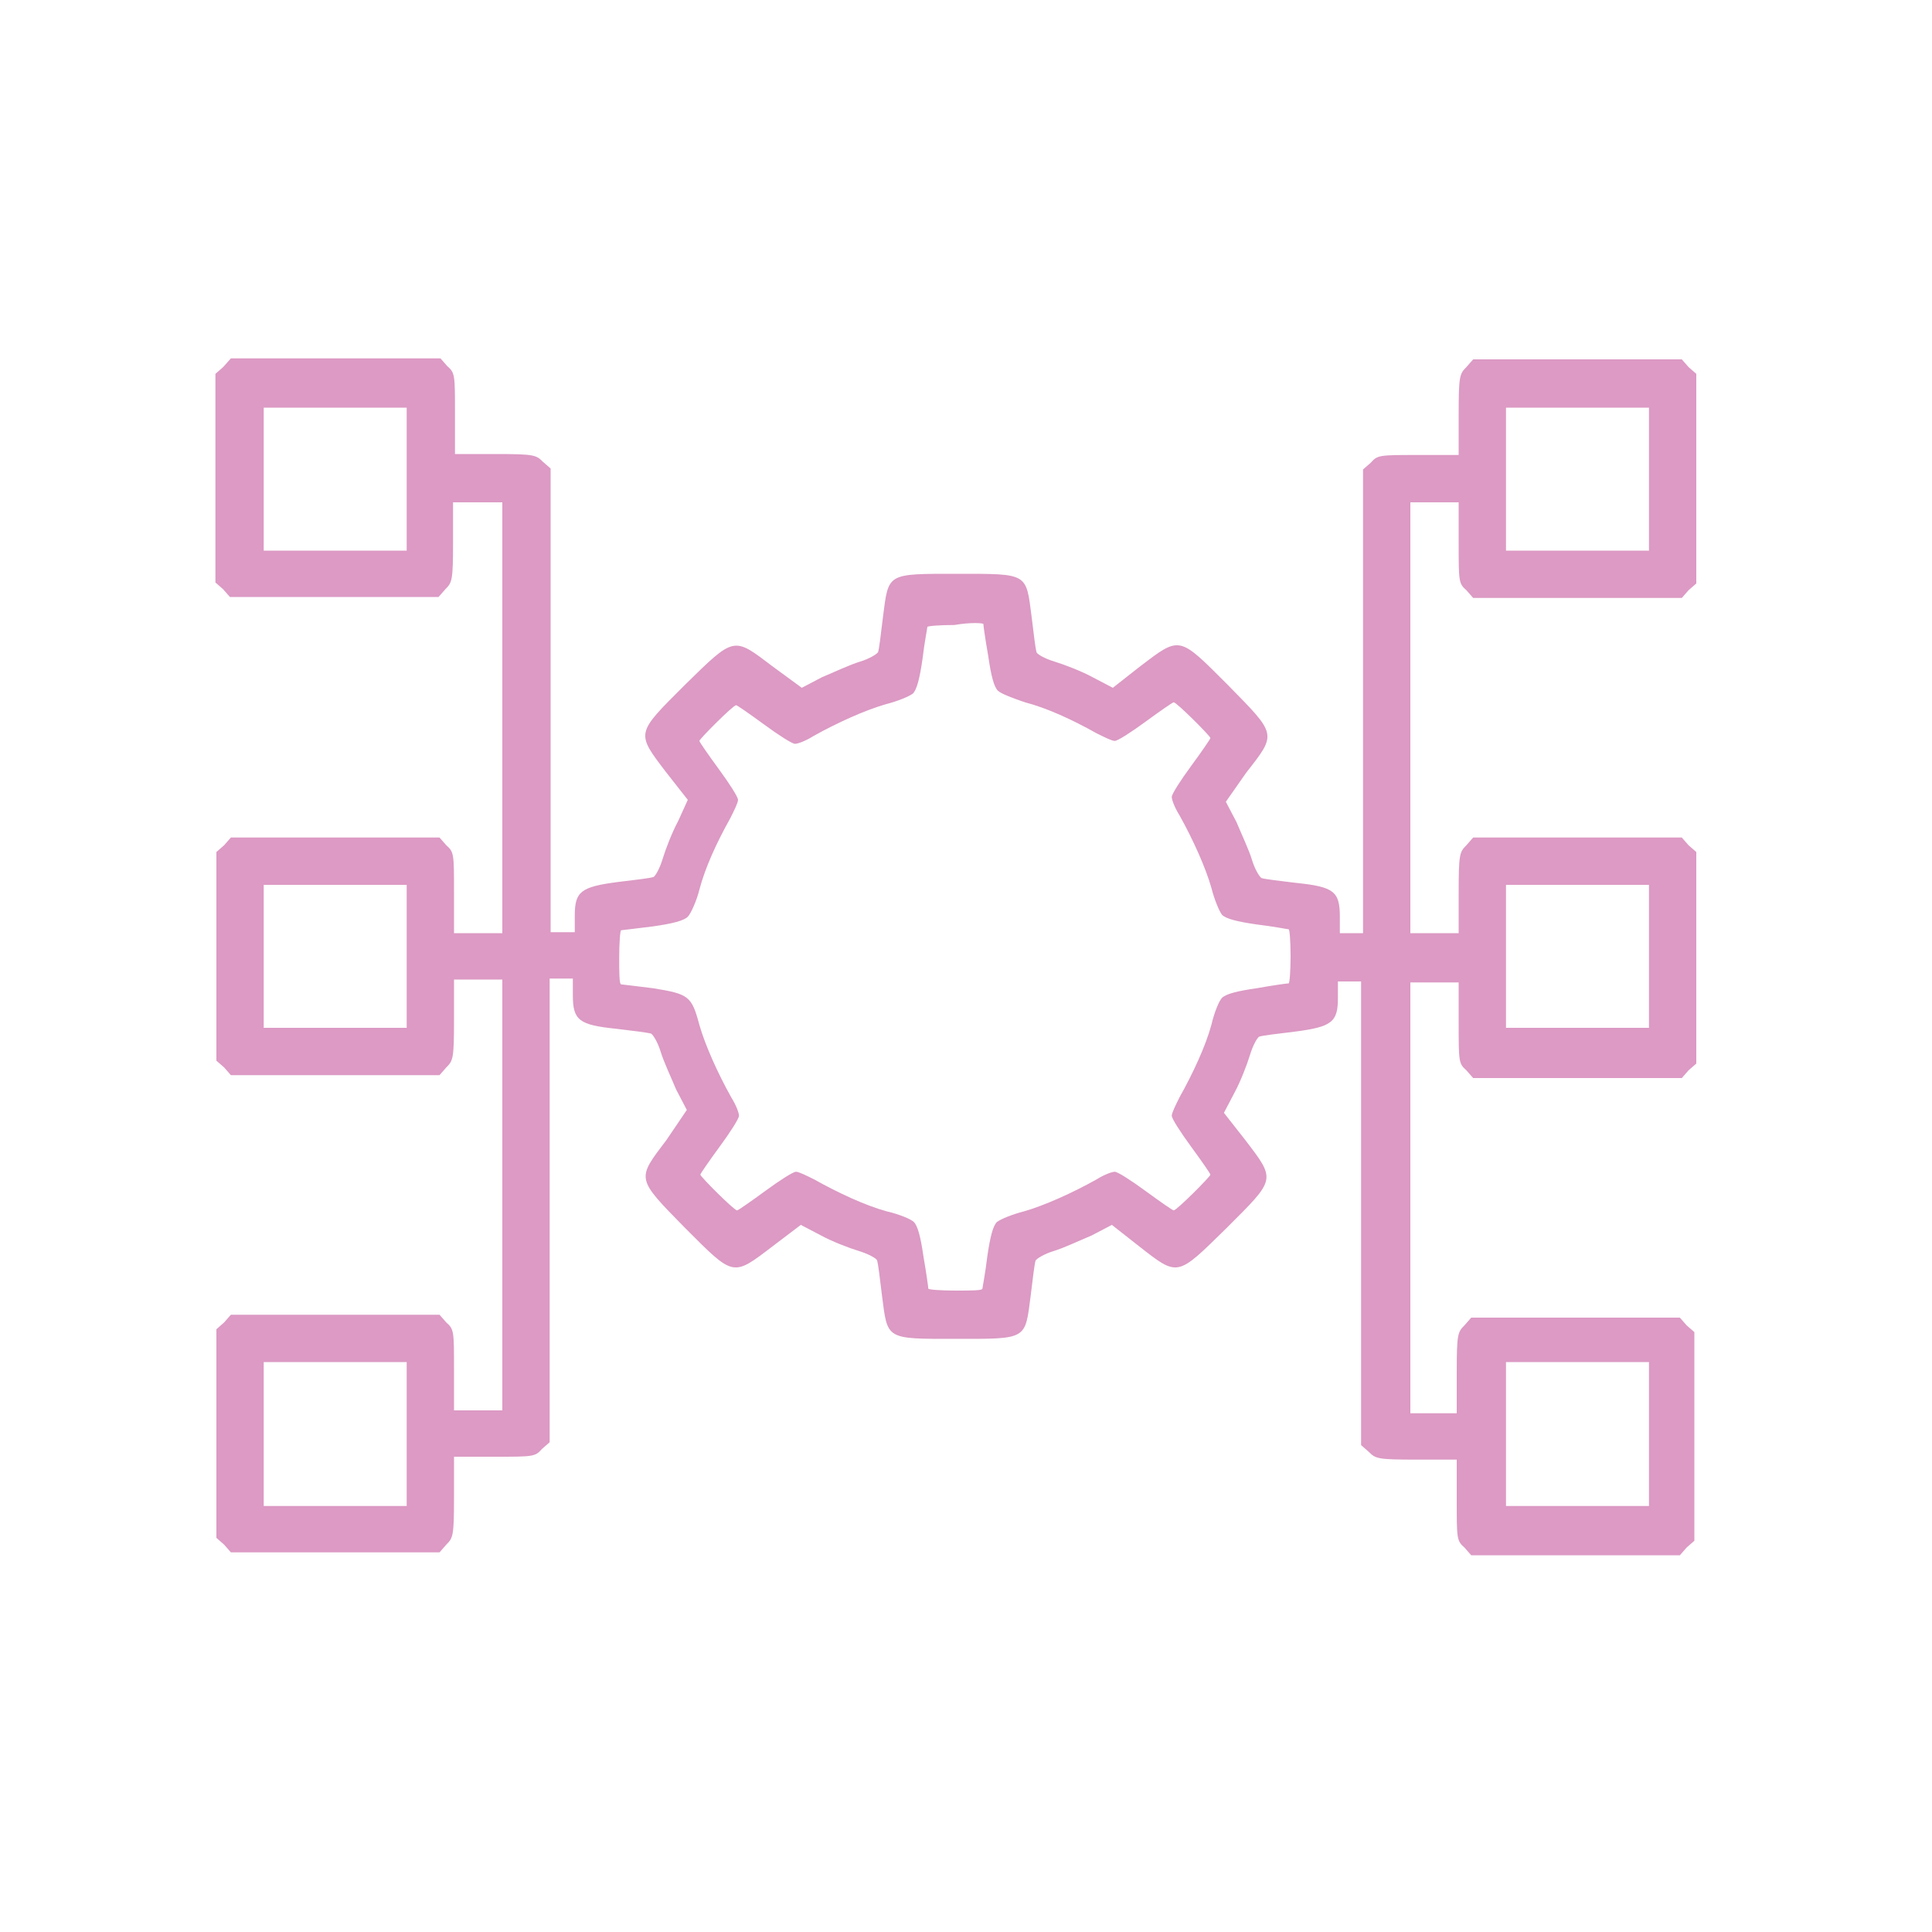 <?xml version="1.0" encoding="utf-8"?>
<!-- Generator: $$$/GeneralStr/196=Adobe Illustrator 27.6.0, SVG Export Plug-In . SVG Version: 6.00 Build 0)  -->
<svg version="1.1" id="Calque_1" xmlns="http://www.w3.org/2000/svg" xmlns:xlink="http://www.w3.org/1999/xlink" x="0px" y="0px"
	 viewBox="0 0 200 200" style="enable-background:new 0 0 200 200;" xml:space="preserve">
<style type="text/css">
	.st0{fill:#DC9AC4;}
</style>
<path class="st0" d="M23.1,38l-0.8,0.7v10.8v10.8l0.8,0.7l0.7,0.8h10.8h10.8l0.7-0.8c0.7-0.7,0.8-0.9,0.8-4.9V52h2.5H52v22.3v22.3
	h-2.5h-2.5v-4.2c0-4,0-4.2-0.8-4.9l-0.7-0.8H34.7H23.9l-0.7,0.8l-0.8,0.7V99v10.8l0.8,0.7l0.7,0.8h10.8h10.8l0.7-0.8
	c0.7-0.7,0.8-0.9,0.8-4.9v-4.2h2.5H52v22.3V146h-2.5h-2.5v-4.2c0-4,0-4.2-0.8-4.9l-0.7-0.8H34.7H23.9l-0.7,0.8l-0.8,0.7v10.8v10.8
	l0.8,0.7l0.7,0.8h10.8h10.8l0.7-0.8c0.7-0.7,0.8-0.9,0.8-4.9v-4.2h4.2c4,0,4.2,0,4.9-0.8l0.8-0.7v-24v-24h1.2h1.2v1.7
	c0,2.6,0.6,3.1,4.5,3.5c1.7,0.2,3.3,0.4,3.6,0.5c0.2,0.1,0.7,0.9,1,1.9c0.3,1,1.1,2.7,1.6,3.9l1.1,2.1L69,118
	c-3.1,4.1-3.2,3.9,1.9,9.1c5.1,5.1,4.9,5.1,9.1,1.9l2.9-2.2l2.1,1.1c1.1,0.6,2.9,1.3,3.9,1.6c1,0.3,1.9,0.8,1.9,1
	c0.1,0.3,0.3,1.9,0.5,3.6c0.6,4.6,0.3,4.5,7.7,4.5s7.1,0.1,7.7-4.5c0.2-1.7,0.4-3.3,0.5-3.6c0.1-0.2,0.9-0.7,1.9-1
	c1-0.3,2.7-1.1,3.9-1.6l2.1-1.1l2.8,2.2c4.1,3.2,3.9,3.2,9.1-1.9c5.1-5.1,5.1-4.9,1.9-9.1l-2.2-2.8l1.1-2.1c0.6-1.1,1.3-2.9,1.6-3.9
	c0.3-1,0.8-1.9,1-1.9c0.3-0.1,1.9-0.3,3.6-0.5c3.9-0.5,4.5-1,4.5-3.5v-1.7h1.2h1.2v24v24l0.8,0.7c0.7,0.7,0.9,0.8,4.9,0.8h4.2v4.2
	c0,4,0,4.2,0.8,4.9l0.7,0.8h10.8h10.8l0.7-0.8l0.8-0.7v-10.8v-10.8l-0.8-0.7l-0.7-0.8h-10.8h-10.8l-0.7,0.8
	c-0.7,0.7-0.8,0.9-0.8,4.9v4.2h-2.5H146v-22.3v-22.3h2.5h2.5v4.2c0,4,0,4.2,0.8,4.9l0.7,0.8h10.8h10.8l0.7-0.8l0.8-0.7V99V88.2
	l-0.8-0.7l-0.7-0.8h-10.8h-10.8l-0.7,0.8c-0.7,0.7-0.8,0.9-0.8,4.9v4.2h-2.5H146V74.3V52h2.5h2.5v4.2c0,4,0,4.2,0.8,4.9l0.7,0.8
	h10.8h10.8l0.7-0.8l0.8-0.7V49.5V38.7l-0.8-0.7l-0.7-0.8h-10.8h-10.8l-0.7,0.8c-0.7,0.7-0.8,0.9-0.8,4.9v4.2h-4.2
	c-4,0-4.2,0-4.9,0.8l-0.8,0.7v24v24h-1.2h-1.2v-1.7c0-2.6-0.6-3.1-4.5-3.5c-1.7-0.2-3.3-0.4-3.6-0.5c-0.2-0.1-0.7-0.9-1-1.9
	c-0.3-1-1.1-2.7-1.6-3.9l-1.1-2.1L129,80c3.2-4.1,3.2-3.9-1.9-9.1c-5.1-5.1-4.9-5.1-9.1-1.9l-2.8,2.2l-2.1-1.1
	c-1.1-0.6-2.9-1.3-3.9-1.6c-1-0.3-1.9-0.8-1.9-1c-0.1-0.3-0.3-1.9-0.5-3.6c-0.6-4.6-0.3-4.5-7.7-4.5s-7.1-0.1-7.7,4.5
	c-0.2,1.7-0.4,3.3-0.5,3.6c-0.1,0.2-0.9,0.7-1.9,1c-1,0.3-2.7,1.1-3.9,1.6l-2.1,1.1L80,69c-4.1-3.1-3.9-3.2-9.1,1.9
	c-5.1,5.1-5.1,4.9-1.9,9.1l2.2,2.8L70.2,85c-0.6,1.1-1.3,2.9-1.6,3.9c-0.3,1-0.8,1.9-1,1.9c-0.3,0.1-1.9,0.3-3.6,0.5
	c-3.9,0.5-4.5,1-4.5,3.5v1.7h-1.2H57v-24v-24l-0.8-0.7c-0.7-0.7-0.9-0.8-4.9-0.8h-4.2v-4.2c0-4,0-4.2-0.8-4.9l-0.7-0.8H34.7H23.9
	L23.1,38z M42.1,49.5V57h-7.4h-7.4v-7.4v-7.4h7.4h7.4V49.5z M170.7,49.5V57h-7.4h-7.4v-7.4v-7.4h7.4h7.4V49.5z M101.8,64.6
	c0,0.2,0.2,1.6,0.5,3.3c0.3,2.1,0.6,3.2,1,3.6c0.3,0.3,1.6,0.8,2.8,1.2c2.3,0.6,4.9,1.8,7.4,3.2c0.8,0.4,1.6,0.8,1.9,0.8
	c0.3,0,1.7-0.9,3.2-2c1.5-1.1,2.8-2,2.9-2c0.3,0,3.8,3.5,3.8,3.7c0,0.1-0.9,1.4-2,2.9c-1.1,1.5-2,2.9-2,3.2c0,0.3,0.3,1.1,0.8,1.9
	c1.4,2.5,2.7,5.4,3.3,7.5c0.3,1.2,0.8,2.4,1.1,2.8c0.4,0.4,1.5,0.7,3.6,1c1.7,0.2,3.2,0.5,3.3,0.5c0.1,0,0.2,1.2,0.2,2.8
	c0,1.5-0.1,2.8-0.2,2.8c-0.2,0-1.6,0.2-3.3,0.5c-2.1,0.3-3.2,0.6-3.6,1c-0.3,0.3-0.8,1.5-1.1,2.8c-0.6,2.2-1.9,5-3.3,7.5
	c-0.4,0.8-0.8,1.6-0.8,1.9c0,0.3,0.9,1.7,2,3.2c1.1,1.5,2,2.8,2,2.9c0,0.2-3.5,3.7-3.8,3.7c-0.1,0-1.4-0.9-2.9-2
	c-1.5-1.1-2.9-2-3.2-2c-0.3,0-1.1,0.3-1.9,0.8c-2.5,1.4-5.4,2.7-7.5,3.3c-1.2,0.3-2.4,0.8-2.8,1.1c-0.4,0.4-0.7,1.5-1,3.6
	c-0.2,1.7-0.5,3.2-0.5,3.3c0,0.2-1.2,0.2-2.8,0.2c-1.5,0-2.8-0.1-2.8-0.2c0-0.1-0.2-1.6-0.5-3.3c-0.3-2.1-0.6-3.2-1-3.6
	c-0.3-0.3-1.5-0.8-2.8-1.1c-2.2-0.6-5-1.9-7.5-3.3c-0.8-0.4-1.6-0.8-1.9-0.8c-0.3,0-1.7,0.9-3.2,2c-1.5,1.1-2.8,2-2.9,2
	c-0.3,0-3.8-3.5-3.8-3.7c0-0.1,0.9-1.4,2-2.9c1.1-1.5,2-2.9,2-3.2c0-0.3-0.3-1.1-0.8-1.9c-1.4-2.5-2.7-5.4-3.3-7.5
	c-0.8-3-1.1-3.2-4.8-3.8c-1.7-0.2-3.2-0.4-3.3-0.4c-0.2,0-0.2-1.3-0.2-2.8c0-1.5,0.1-2.8,0.2-2.8c0.1,0,1.6-0.2,3.3-0.4
	c2.1-0.3,3.2-0.6,3.6-1c0.3-0.3,0.9-1.6,1.2-2.8c0.6-2.3,1.8-4.9,3.2-7.4c0.4-0.8,0.8-1.6,0.8-1.9c0-0.3-0.9-1.7-2-3.2
	c-1.1-1.5-2-2.8-2-2.9c0-0.2,3.5-3.7,3.8-3.7c0.1,0,1.4,0.9,2.9,2c1.5,1.1,2.9,2,3.2,2c0.3,0,1.1-0.3,1.9-0.8
	c2.5-1.4,5.4-2.7,7.5-3.3c1.2-0.3,2.4-0.8,2.8-1.1c0.4-0.4,0.7-1.5,1-3.6c0.2-1.7,0.5-3.2,0.5-3.3c0-0.1,1.3-0.2,2.8-0.2
	C100.5,64.4,101.8,64.5,101.8,64.6z M42.1,99v7.4h-7.4h-7.4V99v-7.4h7.4h7.4V99z M170.7,99v7.4h-7.4h-7.4V99v-7.4h7.4h7.4V99z
	 M42.1,148.5v7.4h-7.4h-7.4v-7.4V141h7.4h7.4V148.5z M170.7,148.5v7.4h-7.4h-7.4v-7.4V141h7.4h7.4V148.5z"/>
</svg>
